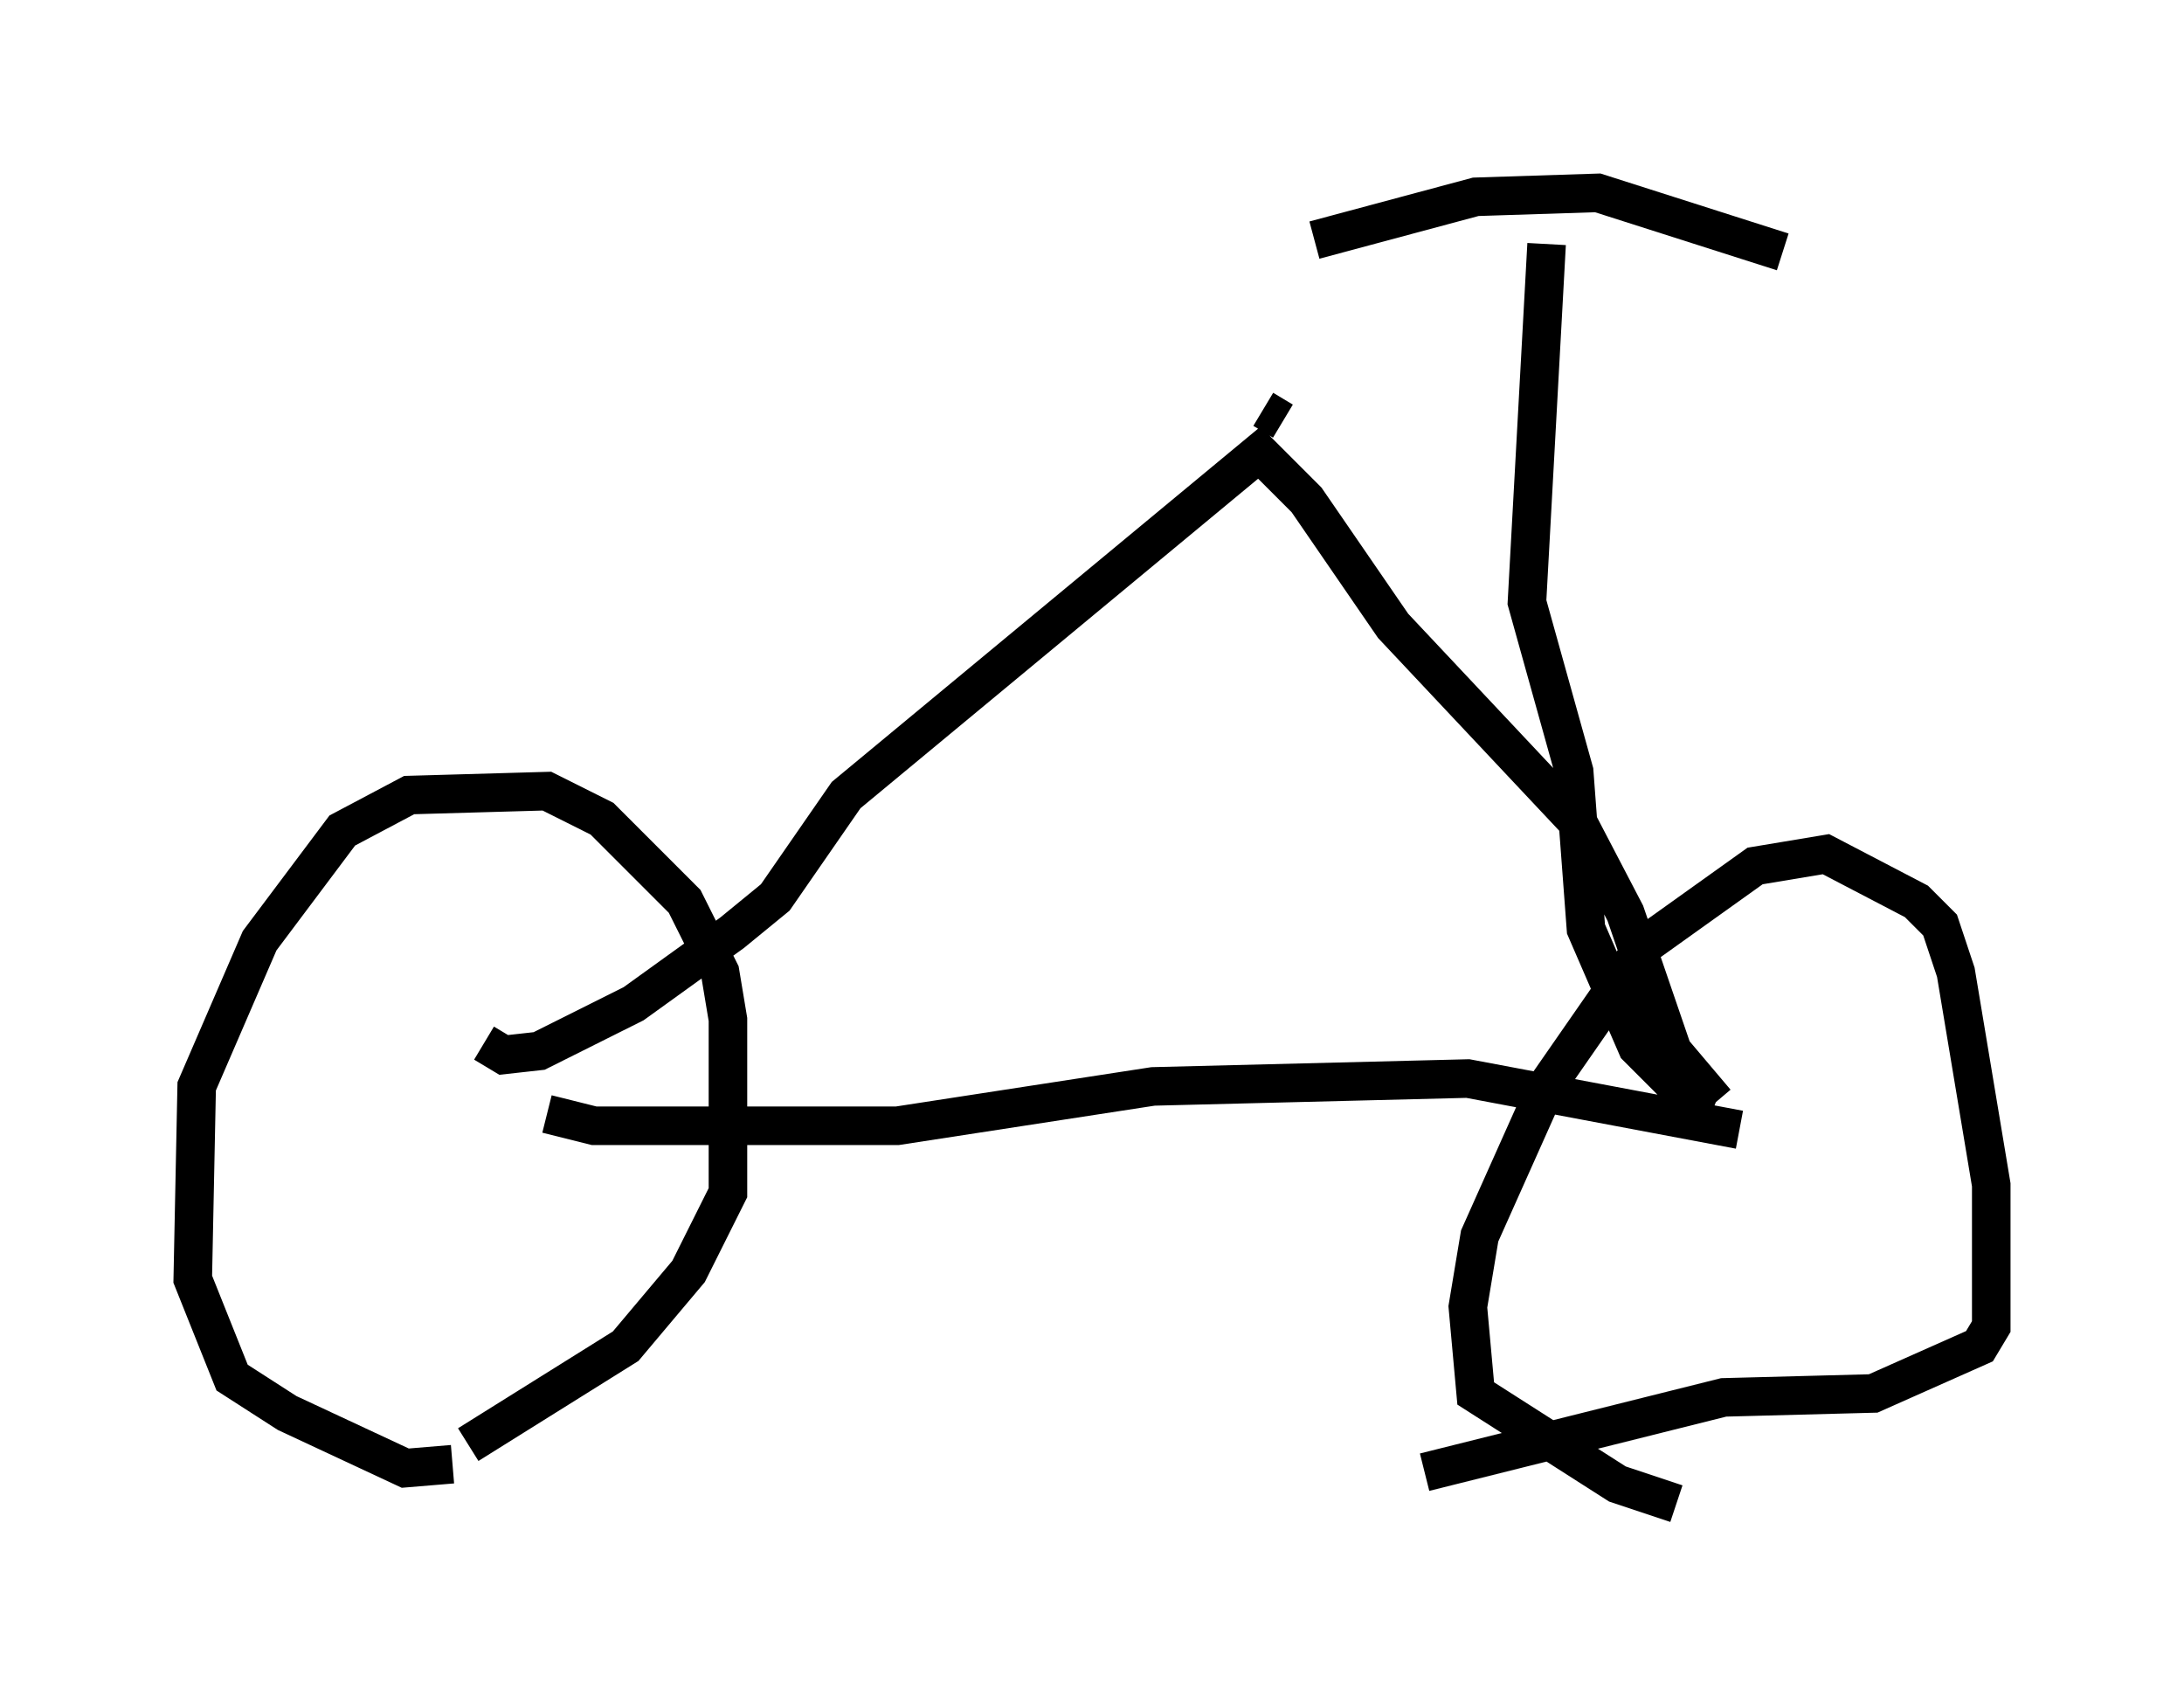 <?xml version="1.0" encoding="utf-8" ?>
<svg baseProfile="full" height="43.994" version="1.1" width="56.653" xmlns="http://www.w3.org/2000/svg" xmlns:ev="http://www.w3.org/2001/xml-events" xmlns:xlink="http://www.w3.org/1999/xlink"><defs /><rect fill="white" height="43.994" width="56.653" x="0" y="0" /><path d="M13.065, 37.361 m-1.327, 0.613 l-1.225, 0.102 -3.063, -1.429 l-1.429, -0.919 -1.021, -2.552 l0.102, -5.002 1.633, -3.777 l2.144, -2.858 1.735, -0.919 l3.573, -0.102 1.429, 0.715 l2.144, 2.144 0.919, 1.838 l0.204, 1.225 0.0, 4.492 l-1.021, 2.042 -1.633, 1.94 l-4.083, 2.552 m31.34, 1.531 l-1.531, -0.51 -3.675, -2.348 l-0.204, -2.246 0.306, -1.838 l1.735, -3.879 2.552, -3.675 l2.858, -2.042 1.838, -0.306 l2.348, 1.225 0.613, 0.613 l0.408, 1.225 0.919, 5.513 l0.0, 3.675 -0.306, 0.51 l-2.756, 1.225 -3.879, 0.102 l-7.758, 1.94 m-22.765, -9.29 l1.225, 0.306 7.861, 0.0 l6.635, -1.021 8.167, -0.204 l7.044, 1.327 m-32.565, -2.246 l0.51, 0.306 0.919, -0.102 l2.45, -1.225 2.552, -1.838 l1.123, -0.919 1.838, -2.654 l10.719, -8.881 1.225, 1.225 l2.246, 3.267 4.798, 5.104 l1.225, 2.348 1.225, 3.573 l1.123, 1.327 m0.0, 0.0 l-1.021, -0.408 -1.021, -1.021 l-1.327, -3.063 -0.306, -4.083 l-1.225, -4.39 0.51, -9.29 m-6.023, -0.102 l4.185, -1.123 3.165, -0.102 l4.798, 1.531 m-13.475, 4.083 l0.51, 0.306 " fill="none" stroke="black" stroke-width="1" /></svg>